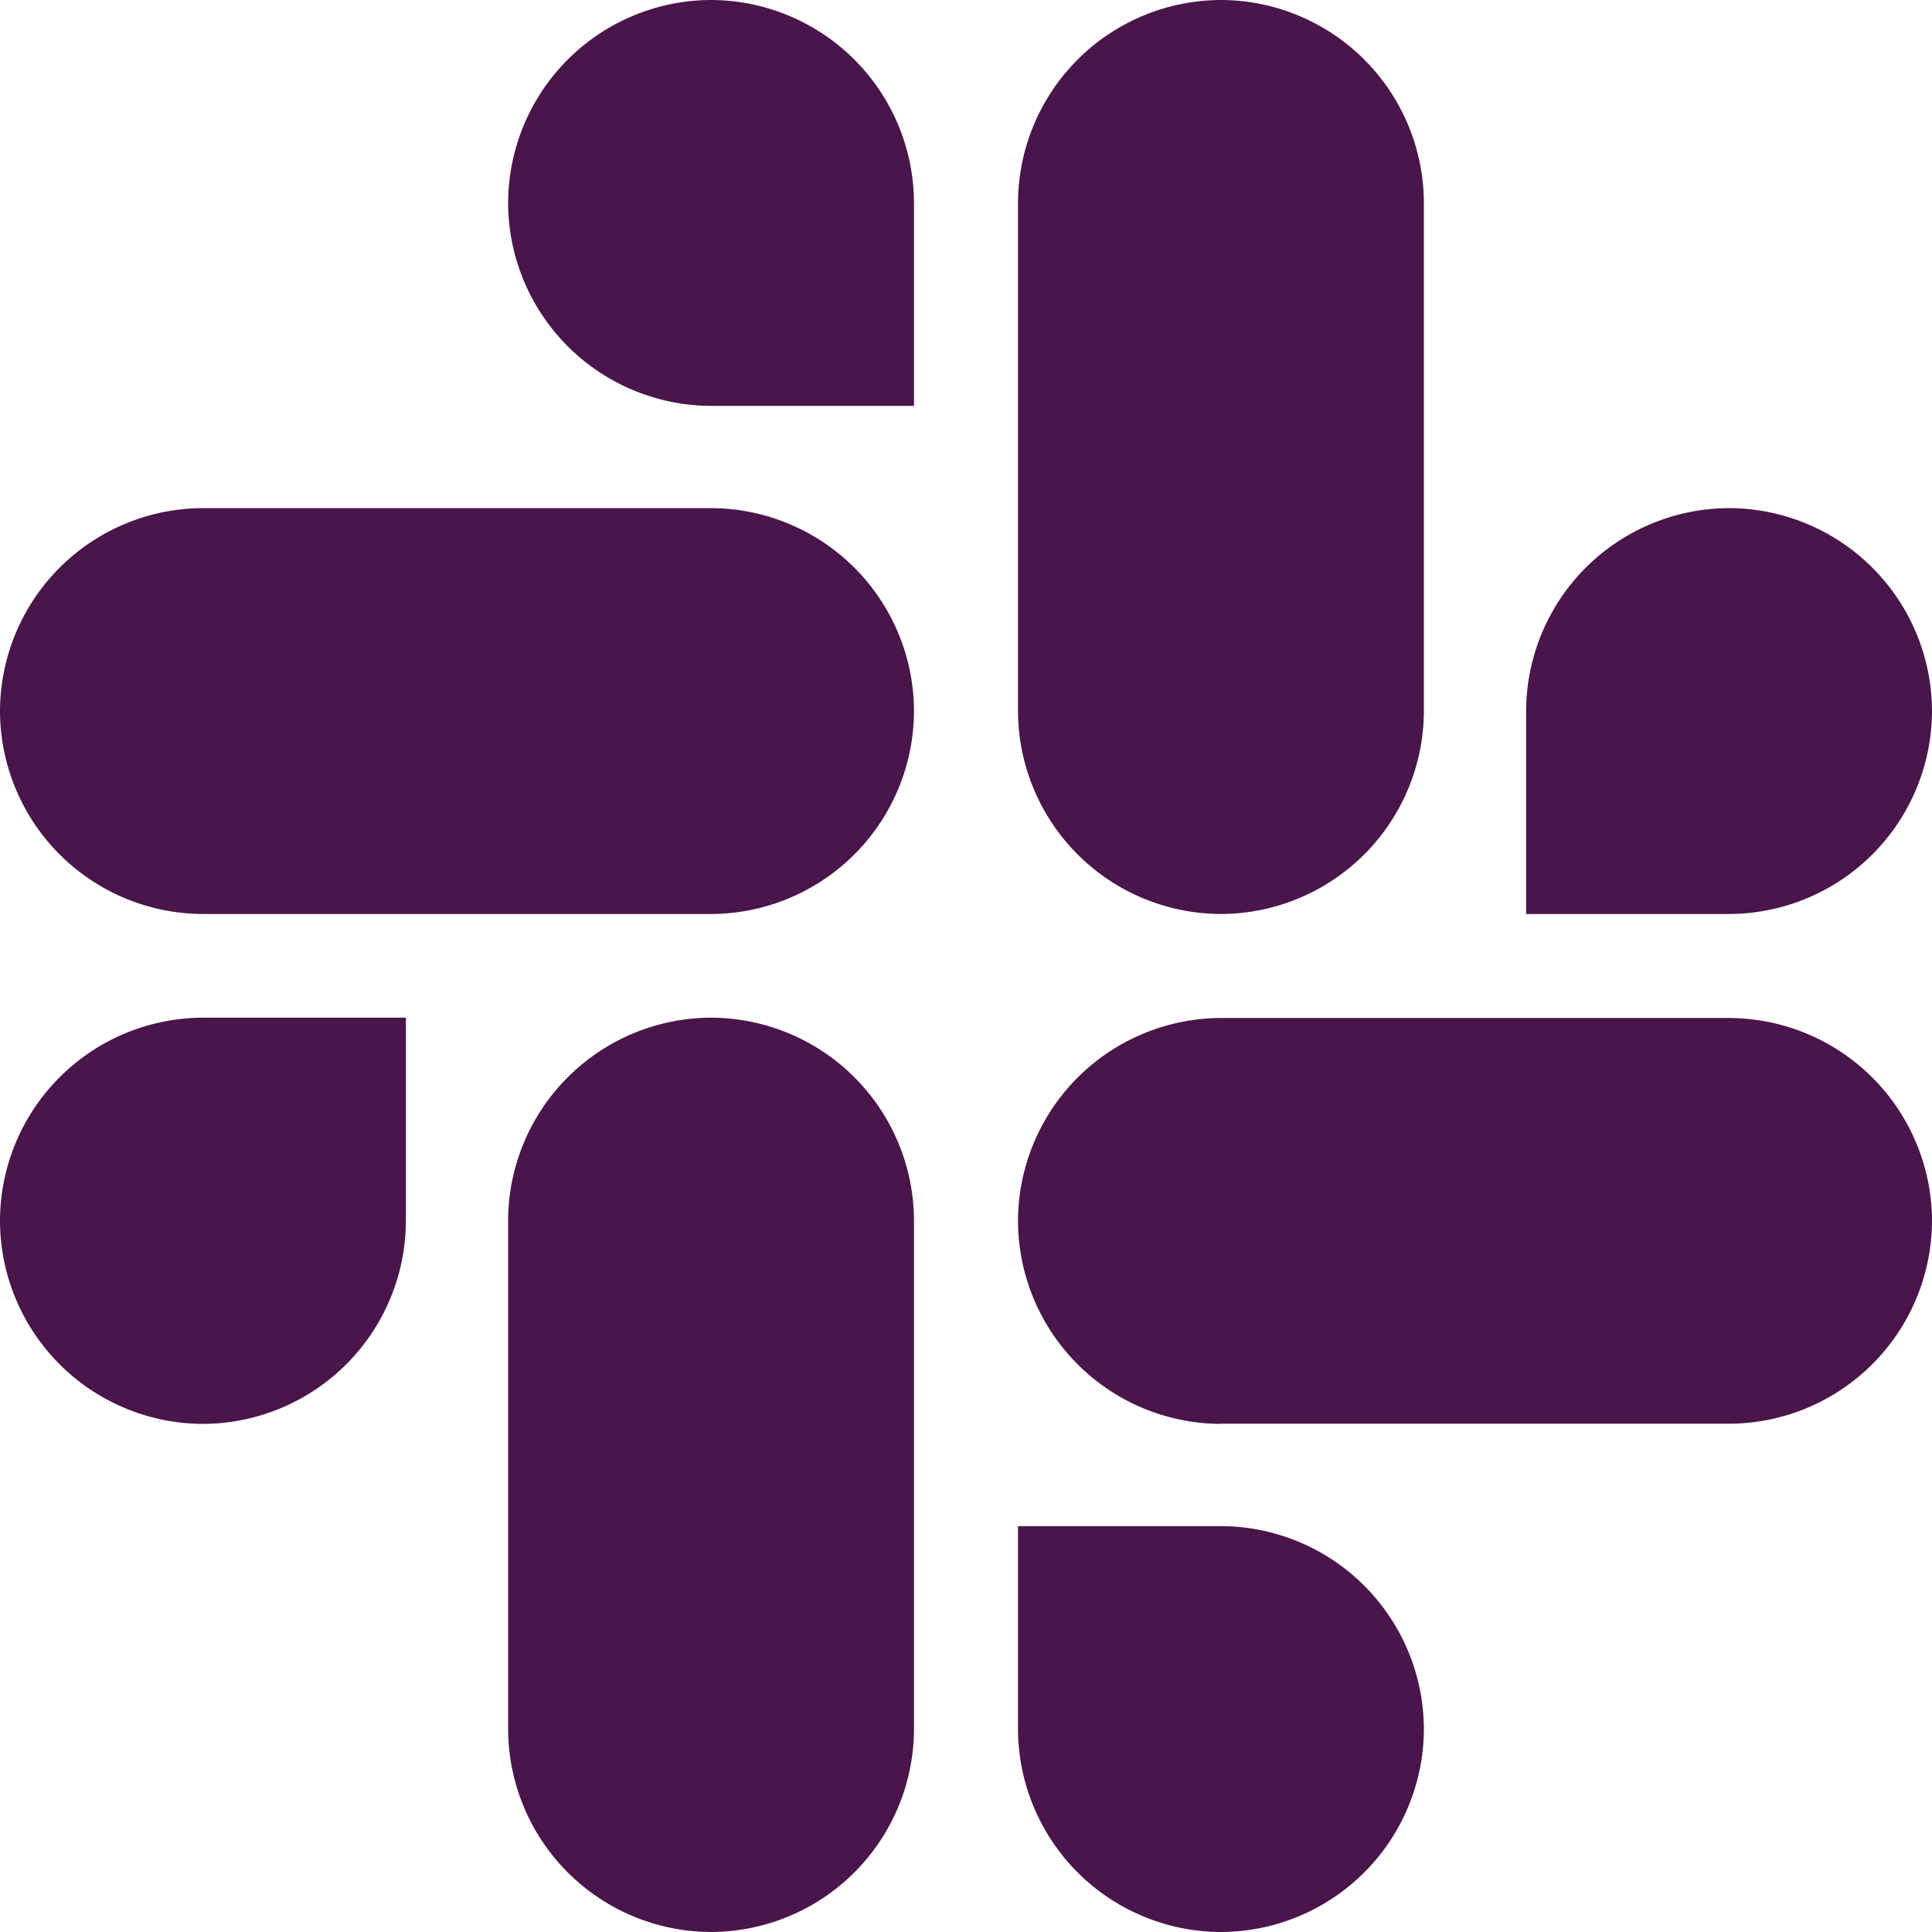 <svg viewBox="0 0 24 24" fill="none" xmlns="http://www.w3.org/2000/svg">
  <path d="M5.042 15.165a2.528 2.528 0 0 1-2.52 2.523A2.528 2.528 0 0 1 0 15.165a2.528 2.528 0 0 1 2.522-2.523h2.52v2.523zm1.27 0a2.528 2.528 0 0 1 2.521-2.523 2.528 2.528 0 0 1 2.521 2.523v6.315A2.528 2.528 0 0 1 8.833 24a2.528 2.528 0 0 1-2.521-2.52v-6.315zM8.833 5.042a2.528 2.528 0 0 1-2.521-2.52A2.528 2.528 0 0 1 8.833 0a2.528 2.528 0 0 1 2.521 2.522v2.52H8.833zm0 1.27a2.528 2.528 0 0 1 2.521 2.521 2.528 2.528 0 0 1-2.521 2.521H2.522A2.528 2.528 0 0 1 0 8.833a2.528 2.528 0 0 1 2.522-2.521h6.311zm10.125 2.521a2.528 2.528 0 0 1 2.521-2.521A2.528 2.528 0 0 1 24 8.833a2.528 2.528 0 0 1-2.521 2.521h-2.521V8.833zm-1.27 0a2.528 2.528 0 0 1-2.521 2.521 2.528 2.528 0 0 1-2.521-2.521V2.522A2.528 2.528 0 0 1 15.167 0a2.528 2.528 0 0 1 2.521 2.522v6.311zm-2.521 10.125a2.528 2.528 0 0 1 2.521 2.521A2.528 2.528 0 0 1 15.167 24a2.528 2.528 0 0 1-2.521-2.521v-2.521h2.521zm0-1.27a2.528 2.528 0 0 1-2.521-2.521 2.528 2.528 0 0 1 2.521-2.521h6.312A2.528 2.528 0 0 1 24 15.165a2.528 2.528 0 0 1-2.521 2.521h-6.312z" fill="#4A154B"/>
</svg>
